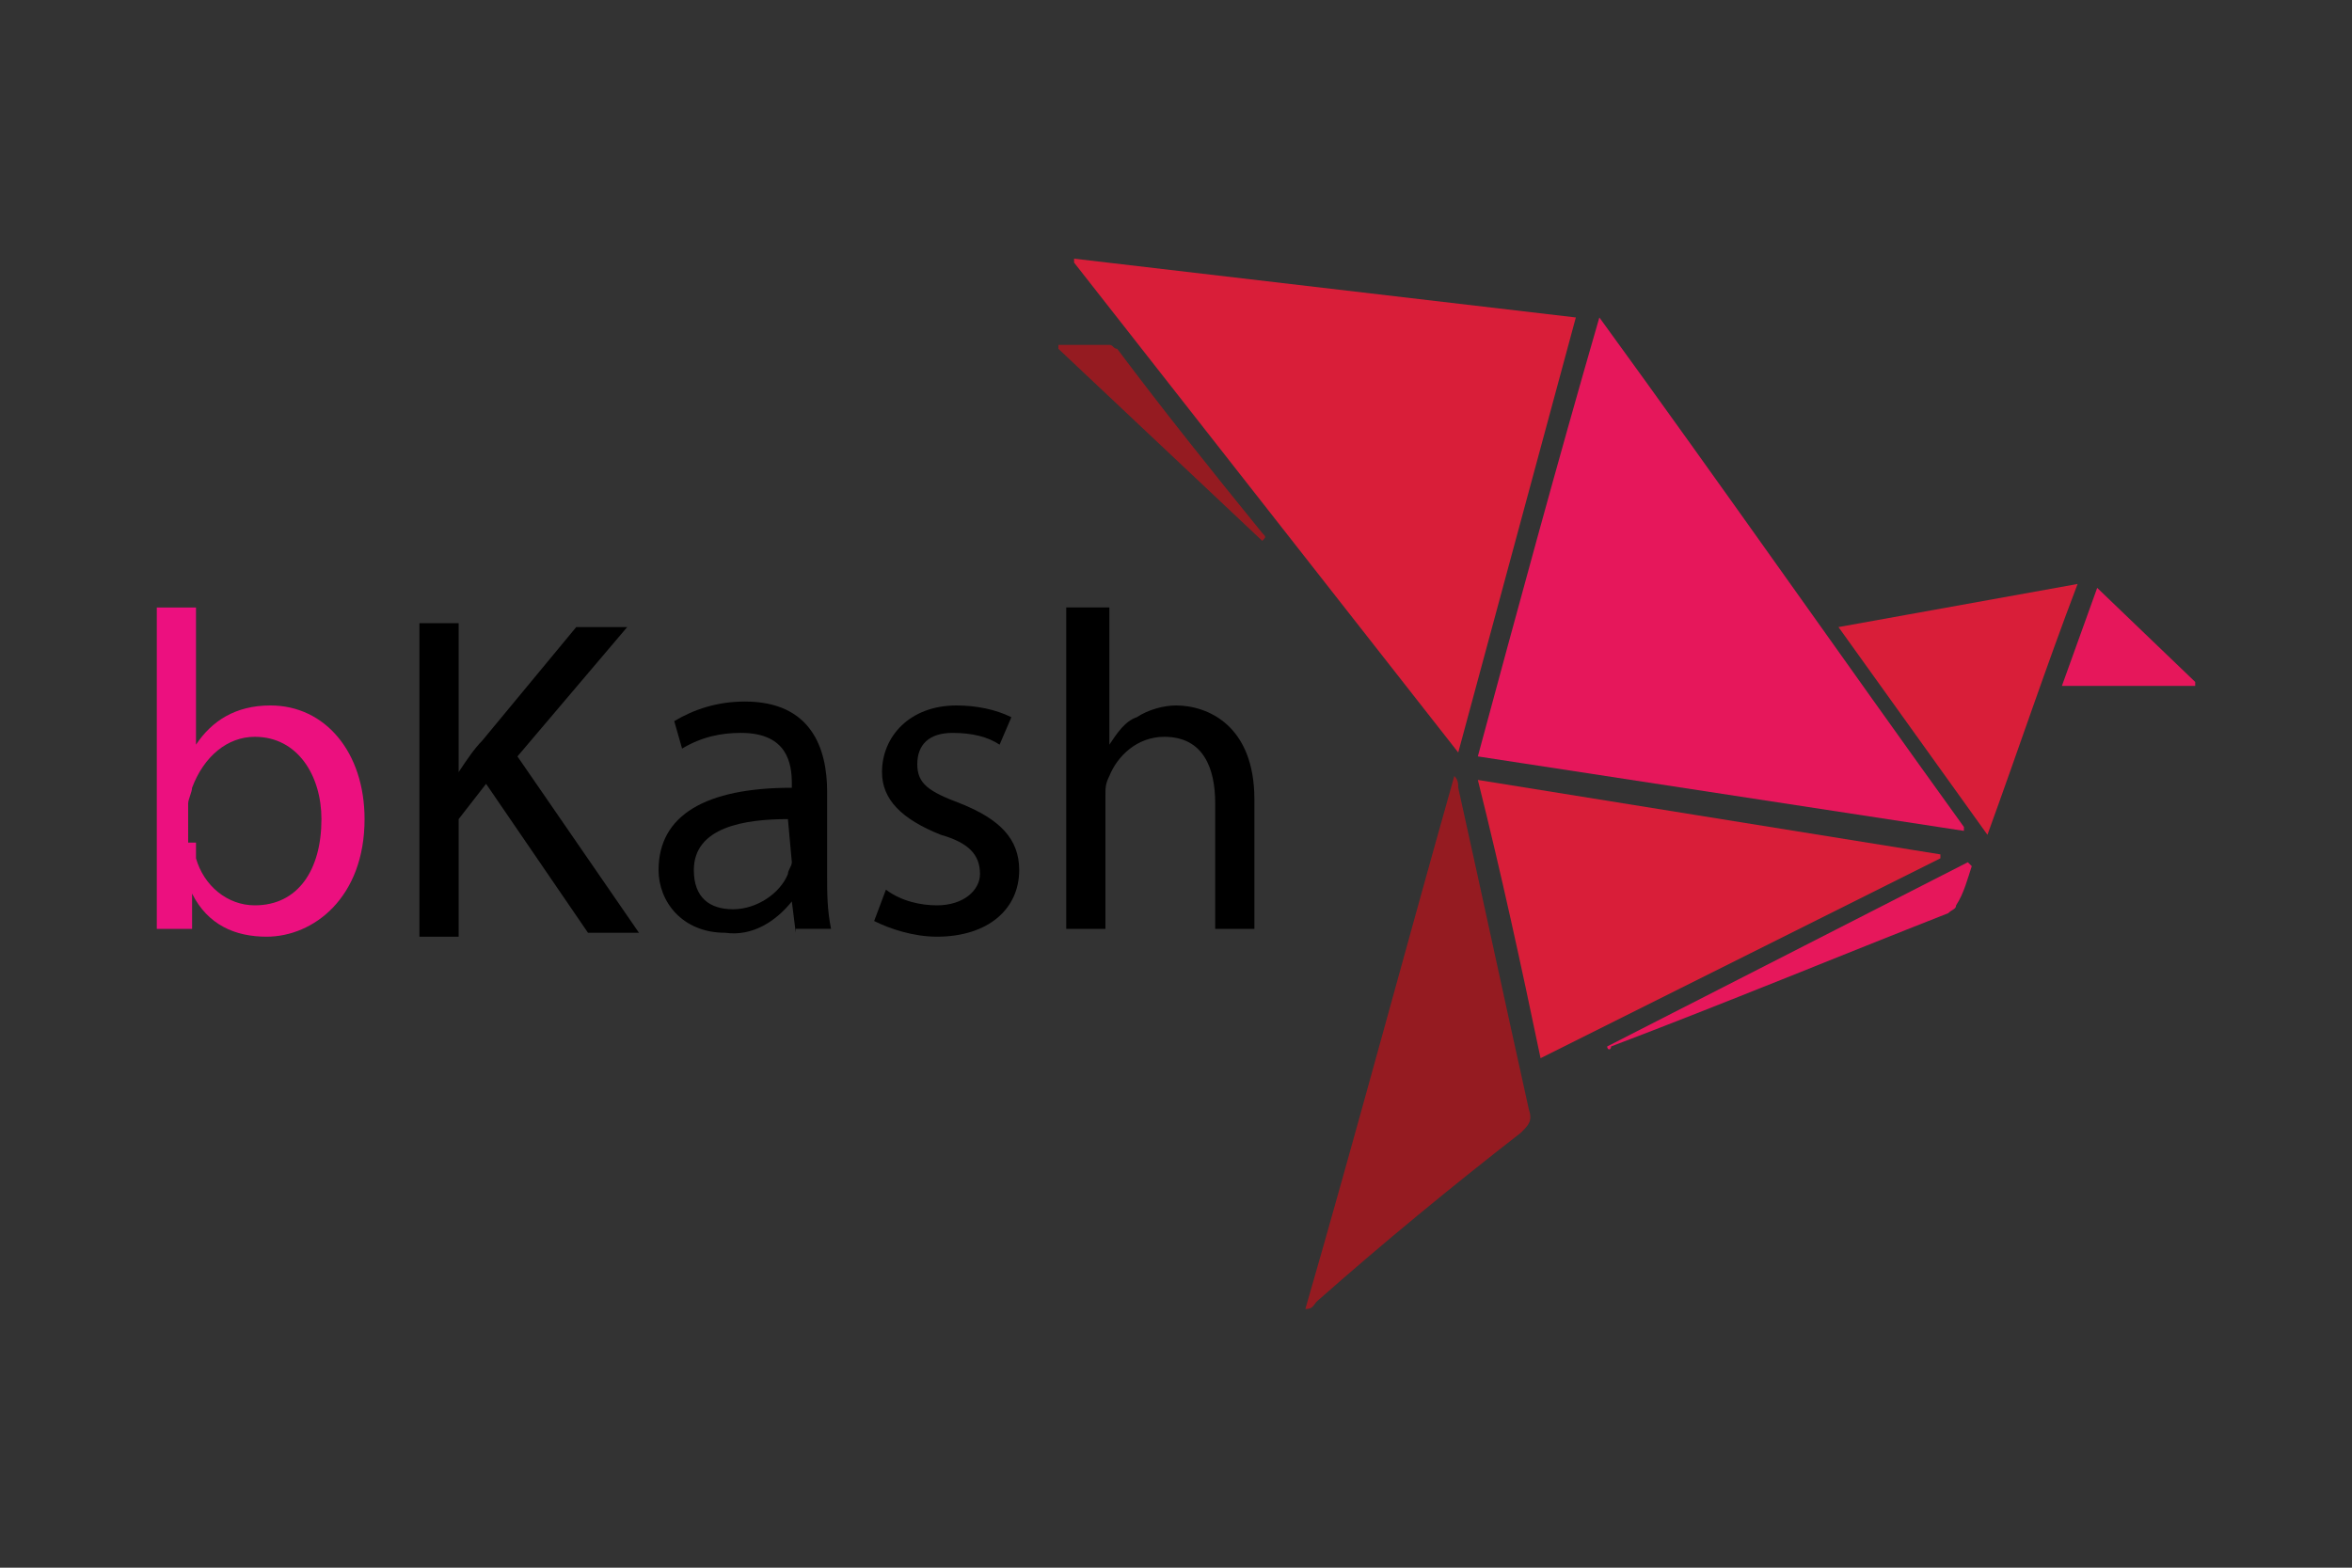<?xml version="1.0" encoding="utf-8"?>
<!-- Generator: Adobe Illustrator 26.3.1, SVG Export Plug-In . SVG Version: 6.00 Build 0)  -->
<svg version="1.1"
	 id="Layer_1" xmlns:rdf="http://www.w3.org/1999/02/22-rdf-syntax-ns#" xmlns:svg="http://www.w3.org/2000/svg" xmlns:inkscape="http://www.inkscape.org/namespaces/inkscape" xmlns:sodipodi="http://sodipodi.sourceforge.net/DTD/sodipodi-0.dtd" xmlns:dc="http://purl.org/dc/elements/1.1/" xmlns:cc="http://creativecommons.org/ns#" inkscape:version="0.91 r13725"
	 xmlns="http://www.w3.org/2000/svg" xmlns:xlink="http://www.w3.org/1999/xlink" x="0px" y="0px" viewBox="0 0 60 40"
	 style="enable-background:new 0 0 60 40;" xml:space="preserve">
<rect x="0" y="0" width="60" height="40" fill="#333333" stroke="none"/>
<style type="text/css">
	.st0{fill:#00579F;}
	.st1{fill:#FAA61A;}
	.st2{fill-rule:evenodd;clip-rule:evenodd;fill:#8B3392;}
	.st3{fill-rule:evenodd;clip-rule:evenodd;fill:#FFFFFF;}
	.st4{fill:#FFFFFF;}
	.st5{fill:#D91E39;}
	.st6{fill:#E6175B;}
	.st7{fill:#951B21;}
	.st8{fill:#EC107F;}
	.st9{fill:#F05B22;}
	.st10{fill:#E91D25;}
	.st11{fill:#F59D1E;}
</style>
<sodipodi:namedview  bordercolor="#666666" borderopacity="1" gridtolerance="10" guidetolerance="10" id="namedview19" inkscape:current-layer="Layer_1" inkscape:cx="34.690897" inkscape:cy="131.15483" inkscape:pageopacity="0" inkscape:pageshadow="2" inkscape:window-height="705" inkscape:window-maximized="1" inkscape:window-width="1366" inkscape:window-x="-8" inkscape:window-y="-8" inkscape:zoom="0.35355339" objecttolerance="10" pagecolor="#ffffff" showgrid="false">
	</sodipodi:namedview>
<g id="g4158" transform="matrix(4.43,0,0,4.43,-81.166,-105.048)">
	<polygon id="polygon9" class="st0" points="3.7,49.7 2.6,49.7 3.3,45.6 4.3,45.6 	"/>
	<path id="path11" inkscape:connector-curvature="0" class="st0" d="M7.5,45.7c-0.2-0.1-0.5-0.2-0.9-0.2c-1,0-1.8,0.6-1.8,1.3
		c0,0.6,0.5,0.9,0.9,1.1c0.4,0.2,0.5,0.3,0.5,0.5c0,0.3-0.3,0.4-0.6,0.4c-0.4,0-0.6-0.1-1-0.2l-0.1-0.1l-0.1,0.9
		c0.2,0.1,0.7,0.2,1.2,0.2c1.1,0,1.8-0.5,1.8-1.4c0-0.5-0.3-0.8-0.9-1.1c-0.4-0.2-0.6-0.3-0.6-0.5c0-0.2,0.2-0.3,0.6-0.3
		c0.3,0,0.6,0.1,0.8,0.2l0.1,0L7.5,45.7C7.5,45.7,7.5,45.7,7.5,45.7z"/>
	<path id="path13" inkscape:connector-curvature="0" class="st0" d="M8.9,48.2C9,48,9.3,47.1,9.3,47.1c0,0,0.1-0.2,0.1-0.4l0.1,0.3
		c0,0,0.2,1,0.2,1.2C9.6,48.2,9.1,48.2,8.9,48.2L8.9,48.2z M10.2,45.6H9.4c-0.3,0-0.4,0.1-0.5,0.3l-1.6,3.7h1.1c0,0,0.2-0.5,0.2-0.6
		c0.1,0,1.2,0,1.3,0c0,0.1,0.1,0.6,0.1,0.6h1L10.2,45.6L10.2,45.6L10.2,45.6z"/>
	<path id="path15" inkscape:connector-curvature="0" class="st0" d="M1.8,45.6l-1,2.8l-0.1-0.6c-0.2-0.6-0.8-1.4-1.5-1.7l0.9,3.5
		h1.1l1.6-4.1H1.8L1.8,45.6L1.8,45.6z"/>
	<path id="path17" inkscape:connector-curvature="0" class="st1" d="M-0.2,45.6h-1.7l0,0.1c1.3,0.3,2.2,1.1,2.5,2.1L0.3,46
		C0.2,45.7,0,45.6-0.2,45.6L-0.2,45.6z"/>
</g>
<g>
	<rect x="1" y="85.9" class="st2" width="62.7" height="41.9"/>
	<polygon class="st3" points="44.7,92.7 37.3,100.1 37.8,104.3 39.2,101.4 43.4,106.9 49.3,88.6 29.6,96.8 34.9,99.6 	"/>
	<g>
		<path class="st4" d="M38.2,105.7c0,0-6.3,0-7.8,0c-6,0.9-6.6,9.6-0.1,10.8h7.9v-7.8c2.6,0.1,3.2,3.4,1.2,4.6c0.4,0.5,2,2.2,2,2.2
			C45.6,111.9,43.2,106,38.2,105.7z M35.4,113.6c0,0-4,0-4.4,0c-2.7,0.2-3.6-4.3-0.3-4.9c1,0,4.6,0,4.6,0V113.6z"/>
	</g>
	<path class="st3" d="M54.6,109.7c-1.3,0-2.9,0-2.9,0l-1.2,2.9c0,0,3.3,0,3.7,0c0.7,0,0.8,1,0,1.1c-0.9,0-6.3,0-6.3,0v-5h9.7v-2.9
		c0,0-1.4,0-1.4,0c-0.4-6.1-7.7-6.2-9.6-2.9c0.4,0.3,2.2,1.9,2.2,1.9c1.1-1.7,4.1-1.6,4.6,1H45v10.8h9.3c2.1,0,3.1-1.6,3.3-2.9
		C57.8,111.4,56.5,110,54.6,109.7z"/>
	<path class="st3" d="M26.7,105.7h-3.8c-1.2,1.5-3.3,7.4,0.8,11.9c0,0,1.8-1.5,2.2-1.8C24.6,114.6,22.5,109.5,26.7,105.7z"/>
	<path class="st3" d="M17.1,117.7c0,1.3-1.1,2.4-2.4,2.4c-1.3,0-2.4-1.1-2.4-2.4c0-1.3,1.1-2.4,2.4-2.4
		C16,115.4,17.1,116.4,17.1,117.7z"/>
	<g>
		<g>
			<path class="st3" d="M12,105.7c-6,0.9-6.6,9.6-0.1,10.8h0c0.5-1,1.5-1.7,2.7-1.7s2.2,0.7,2.7,1.7h2.5c0-0.4,0-10.8,0-10.8
				S13.5,105.7,12,105.7z M17,113.6c0,0-4,0-4.4,0c-2.7,0.2-3.6-4.3-0.3-4.9c1,0,4.6,0,4.6,0V113.6z"/>
		</g>
	</g>
	<g>
		<g>
			<g>
				<path class="st3" d="M14.8,103.2c1-0.2,1.4-2.1-0.1-2.6c-0.2,0-2.5,0-2.5,0v3.8h1v-1.2l1.2,1.2H16L14.8,103.2z M14.7,101.9
					c0,0.1-0.1,0.2-0.2,0.2h-1.2v-0.5h1.2C14.6,101.6,14.7,101.7,14.7,101.9L14.7,101.9z"/>
			</g>
		</g>
		<g>
			<g>
				<path class="st3" d="M17.8,100.6c-1.1,0-1.9,0.9-1.9,1.9c0,1.1,0.9,1.9,1.9,1.9c1.1,0,1.9-0.9,1.9-1.9
					C19.7,101.4,18.9,100.6,17.8,100.6z M17.8,103.3c-0.5,0-0.8-0.4-0.8-0.8c0-0.5,0.4-0.8,0.8-0.8c0.5,0,0.8,0.4,0.8,0.8
					C18.6,102.9,18.3,103.3,17.8,103.3z"/>
			</g>
		</g>
		<path class="st3" d="M28.6,101.6h1.7v-1.1h-1.4c-1.1,0-2.1,0.9-2.1,1.9c0,1,0.9,1.9,2.1,1.9h1.4v-1.1h-1.7c-0.3,0-0.5-0.1-0.6-0.3
			h2.3v-1H28C28.1,101.8,28.3,101.6,28.6,101.6z"/>
		<g>
			<path class="st3" d="M21.8,103.3c-0.4,0-0.8-0.4-0.8-0.8v0c0-0.4,0.4-0.8,0.8-0.8h1.6v-1.1H22c-1.1,0-2.1,0.9-2.1,1.9
				c0,1,0.9,1.9,2.1,1.9h1.5v-1.1H21.8z"/>
		</g>
		<polygon class="st3" points="34.3,100.6 30.6,100.6 30.6,101.6 31.9,101.6 31.9,104.3 32.9,104.3 32.9,101.6 34.3,101.6 		"/>
		<polygon class="st4" points="25.5,102.4 27.3,100.6 25.9,100.6 24.8,101.6 24.8,100.6 23.8,100.6 23.8,104.3 24.8,104.3 
			24.8,103.2 25.9,104.3 27.4,104.3 		"/>
	</g>
	<g>
		<path class="st4" d="M40.3,118.3c-0.2,0-0.3,0.1-0.4,0.3c-0.1,0.2-0.2,0.3-0.2,0.5c0,0.1,0,0.2,0.1,0.3c0.1,0.1,0.1,0.2,0.2,0.2
			c0,0,0.1,0,0.2-0.1l0.1,0.3c-0.1,0.1-0.2,0.1-0.3,0.1c-0.1,0-0.2,0-0.3-0.1c-0.1-0.1-0.1-0.1-0.2-0.3c0-0.1,0-0.2,0-0.3v-0.1
			c0-0.2,0.1-0.5,0.4-0.8c0.1-0.1,0.1-0.1,0.3-0.2h0.4L40.3,118.3C40.4,118.3,40.4,118.3,40.3,118.3z"/>
		<path class="st4" d="M42,118.3v1.6h-0.3v-0.2c0-0.1-0.1-0.2-0.2-0.3c-0.1-0.1-0.2-0.2-0.2-0.2c-0.1-0.1-0.2-0.1-0.3-0.1
			c-0.1,0-0.2,0-0.3,0.1c0,0,0,0,0,0c0,0,0,0.1,0.1,0.1c0,0,0.1,0.1,0.1,0.1c0,0,0.1,0,0.2-0.1l0.1,0.3c-0.1,0.1-0.3,0.1-0.3,0.1
			c-0.1,0-0.2,0-0.3-0.1c-0.1-0.1-0.1-0.1-0.2-0.2c0,0,0-0.1,0-0.2c0-0.2,0.1-0.3,0.2-0.4c0.1-0.1,0.2-0.1,0.3-0.1c0,0,0,0,0,0
			c0-0.1,0-0.1-0.1-0.2c-0.1-0.1-0.1-0.1-0.2-0.1h-0.3v-0.2h-0.1v-0.3h2v0.3H42z M41.7,118.3H41c0.2,0.1,0.3,0.3,0.3,0.5
			c0.1,0.1,0.3,0.2,0.4,0.3V118.3z"/>
		<path class="st4" d="M42.6,118.3v1.6h-0.3v-1.6h-0.2v-0.3h0.7v0.3H42.6z"/>
		<path class="st4" d="M44.1,118.3h-1.4v-0.3h1.9v0.3h-0.2v1.6h-0.3c0-0.1-0.2-0.2-0.4-0.4c-0.1-0.1-0.2-0.1-0.4-0.2
			c-0.2-0.1-0.3-0.1-0.4-0.1l-0.1-0.3c0.1-0.1,0.3-0.2,0.6-0.3C43.5,118.5,43.8,118.5,44.1,118.3z M44.1,118.7c-0.1,0-0.1,0-0.2,0.1
			c-0.1,0-0.3,0.1-0.5,0.2l-0.1,0c0.2,0.1,0.5,0.2,0.7,0.4c0,0,0.1,0,0.1,0.1V118.7z"/>
		<path class="st4" d="M45,118.3v1.6h-0.3v-1.6h-0.2v-0.3h0.7v0.3H45z"/>
		<path class="st4" d="M45.1,118.3v-0.3H46c0,0,0,0,0,0c0-0.1-0.1-0.2-0.2-0.3c0,0,0,0-0.1,0c0,0-0.1,0-0.1,0c-0.1,0-0.1,0-0.1,0
			c-0.1,0-0.1,0-0.1,0c-0.1,0-0.1,0.1-0.2,0.1l-0.1-0.2c0.1-0.1,0.3-0.2,0.5-0.2c0.1,0,0.2,0,0.2,0c0.1,0,0.2,0,0.3,0.1
			c0.2,0.1,0.3,0.3,0.3,0.5h0.2v0.3H45.1z M46.2,120.1c-0.1-0.1-0.3-0.2-0.4-0.3c-0.1,0-0.2-0.1-0.3-0.2c-0.1,0-0.2-0.1-0.2-0.1
			l0-0.4c0,0,0.1,0,0.1,0c0.1,0,0.1,0,0.1,0c0.1,0,0.3,0,0.3-0.1c0.2-0.1,0.3-0.2,0.3-0.2c0-0.1,0-0.1-0.1-0.2
			c-0.1,0-0.1-0.1-0.2-0.1c0,0,0,0-0.1,0c0,0-0.1,0-0.1,0c-0.1,0-0.1,0.1-0.1,0.1c0,0.1,0.1,0.1,0.3,0.1l-0.2,0.3
			c-0.1,0-0.1,0-0.2-0.1c-0.1-0.1-0.2-0.2-0.2-0.3c0-0.1,0.1-0.2,0.2-0.3c0.1-0.1,0.2-0.1,0.4-0.1c0.1,0,0.1,0,0.2,0
			c0,0,0.1,0,0.1,0.1c0.2,0.1,0.3,0.3,0.3,0.5c0,0.2-0.1,0.3-0.2,0.4c-0.1,0.1-0.2,0.1-0.4,0.2c0.1,0,0.1,0.1,0.2,0.1
			c0.2,0.1,0.3,0.3,0.4,0.4L46.2,120.1z"/>
		<path class="st4" d="M48.4,118.3v1.6h-0.3v-0.6c0-0.1,0-0.1-0.1-0.2c0-0.1-0.1-0.1-0.1-0.1c0,0-0.1,0-0.1,0.1
			c0,0.1-0.1,0.1-0.1,0.2h-0.3c0-0.1,0-0.2-0.1-0.2c0-0.1-0.1-0.1-0.2-0.1c0,0-0.1,0-0.1,0.1c0,0-0.1,0.1-0.1,0.1l0,0.1v0
			c0,0.2,0.1,0.2,0.3,0.2c0,0,0.1,0,0.2,0l-0.1,0.3c-0.1,0-0.1,0-0.1,0c-0.1,0-0.3-0.1-0.4-0.2c0,0-0.1-0.1-0.1-0.2
			c0-0.1,0-0.1,0-0.2c0-0.2,0.1-0.3,0.2-0.4c0.1-0.1,0.2-0.2,0.4-0.2c0.2,0,0.3,0.1,0.4,0.2c0.1-0.1,0.2-0.2,0.4-0.2
			c0.1,0,0.1,0,0.2,0.1v-0.5h-1.7v-0.3h2.2v0.3H48.4z"/>
		<path class="st4" d="M50.7,118.3h-1.4v-0.3h1.9v0.3H51v1.6h-0.3c0-0.1-0.2-0.2-0.4-0.4c-0.1-0.1-0.2-0.1-0.4-0.2
			c-0.2-0.1-0.3-0.1-0.4-0.1l-0.1-0.3c0.1-0.1,0.3-0.2,0.6-0.3C50.1,118.5,50.4,118.5,50.7,118.3z M50.7,118.7c-0.1,0-0.1,0-0.2,0.1
			c-0.1,0-0.3,0.1-0.5,0.2l-0.1,0c0.2,0.1,0.5,0.2,0.7,0.4c0,0,0.1,0,0.1,0.1V118.7z"/>
		<path class="st4" d="M51.8,118.3c-0.1,0.1-0.1,0.2-0.1,0.3c0,0,0,0.2,0.2,0.5c0.1,0.1,0.1,0.3,0.1,0.4c0,0.2-0.1,0.3-0.3,0.4
			c-0.1,0-0.2,0-0.3,0.1l0-0.3c0.2,0,0.3-0.1,0.3-0.2c0-0.1,0-0.2-0.1-0.4c-0.1-0.2-0.1-0.3-0.1-0.4c0-0.1,0-0.2,0.1-0.4h-0.3v-0.3
			H52v0.3H51.8z"/>
		<path class="st4" d="M52.4,118.3v1.6h-0.3v-1.6h-0.2v-0.3h0.7v0.3H52.4z"/>
		<path class="st4" d="M53.1,119.1c-0.1,0-0.3,0-0.3-0.1c-0.1-0.1-0.1-0.2-0.1-0.4c0-0.1,0-0.2,0.1-0.3c0.1-0.1,0.2-0.1,0.3-0.1
			c0.2,0,0.3,0.1,0.4,0.3c0,0.1,0.1,0.2,0.1,0.2c0,0.1,0,0.3-0.1,0.3C53.4,119,53.3,119.1,53.1,119.1z M53.5,120.1
			c-0.4-0.3-0.7-0.5-0.8-0.6l0-0.4c0.5,0.4,0.9,0.7,1.1,0.9v0.3L53.5,120.1z M53.2,118.4C53.2,118.4,53.1,118.4,53.2,118.4
			c-0.2,0-0.3,0.1-0.3,0.1c0,0,0,0.1,0.1,0.1c0,0,0.1,0.1,0.1,0.1l0,0c0.1,0,0.1-0.1,0.1-0.2C53.3,118.5,53.3,118.5,53.2,118.4z"/>
		<path class="st4" d="M55.7,117.9c-0.4-0.2-0.7-0.3-0.9-0.3c-0.3,0-0.5,0.1-0.6,0.3c0,0.1-0.1,0.1-0.1,0.3h0.2v0.3h-0.2v1.6h-0.3
			v-1.6h-0.2v-0.3h0.2c0-0.2,0.1-0.4,0.2-0.5c0.1-0.1,0.3-0.2,0.6-0.3c0,0,0.1,0,0.1,0h0.1c0.2,0,0.4,0,0.6,0.1
			c0.1,0,0.3,0.1,0.5,0.3L55.7,117.9z"/>
		<path class="st4" d="M55.4,118.3L55.4,118.3c0.1,0,0.3,0.1,0.4,0.1c0.2,0.1,0.3,0.3,0.3,0.4c0,0.1,0,0.2-0.1,0.3
			c-0.1,0.1-0.2,0.1-0.3,0.2c-0.1,0-0.2,0-0.3,0v-0.3c0,0,0.1,0,0.1,0c0.2,0,0.2-0.1,0.2-0.2c0-0.1-0.1-0.2-0.4-0.3v1.2h-0.3
			c0-0.1-0.1-0.2-0.1-0.2c0,0-0.1-0.1-0.1-0.2c0,0-0.1-0.1-0.1-0.1c-0.1,0-0.1-0.1-0.1-0.1c0,0,0,0-0.1,0c-0.1,0-0.2-0.1-0.3-0.1
			l-0.1-0.3c0.1,0,0.2-0.1,0.5-0.3c0,0,0.1-0.1,0.2-0.1c0,0,0.1-0.1,0.2-0.1v0h-1v-0.3h2.1v0.3H55.4z M55.1,118.7
			c-0.1,0-0.1,0.1-0.2,0.2c0,0-0.1,0-0.1,0.1c0,0-0.1,0.1-0.1,0.1c0,0,0.1,0.1,0.2,0.1c0.1,0.1,0.2,0.2,0.3,0.3V118.7z"/>
		<path class="st4" d="M56.7,119.1c-0.1,0-0.3,0-0.3-0.1c-0.1-0.1-0.1-0.2-0.1-0.4c0-0.1,0-0.2,0.1-0.3c0.1-0.1,0.2-0.1,0.3-0.1
			c0.2,0,0.3,0.1,0.4,0.3c0,0.1,0.1,0.2,0.1,0.2c0,0.1,0,0.3-0.1,0.3C57,119,56.9,119.1,56.7,119.1z M57.1,120.1
			c-0.4-0.3-0.7-0.5-0.8-0.6l0-0.4c0.5,0.4,0.9,0.7,1.1,0.9v0.3L57.1,120.1z M56.8,118.4C56.8,118.4,56.7,118.4,56.8,118.4
			c-0.2,0-0.3,0.1-0.3,0.1c0,0,0,0.1,0.1,0.1c0,0,0.1,0.1,0.1,0.1l0,0c0.1,0,0.1-0.1,0.1-0.2C56.9,118.5,56.9,118.5,56.8,118.4z"/>
	</g>
	<g>
		<polygon class="st4" points="22.5,120 23,120.2 23.3,120 22.7,119.8 		"/>
		<g>
			<path class="st4" d="M22.6,118.4v-0.3h-4.5v0.3h0.8v0.8c0,0,0.6,0,0.7,0c0,0,0.2-0.1,0.2-0.2c0,0.1,0,0.3,0,0.3
				c0,0.1-0.1,0.3-0.2,0.3c-0.1,0-0.9,0-1,0c-0.1,0-0.1,0-0.1-0.3c0-0.2,0-0.7,0-0.7h-0.3c0,0,0,0.9,0,0.9c0,0.1,0,0.3,0.3,0.3
				s1.3,0,1.3,0c0.2,0,0.3-0.2,0.4-0.4c0-0.4,0-0.9,0-0.9h-0.3c0,0.1,0,0.2-0.2,0.3c-0.1,0-0.4,0-0.4,0v-0.5h1.1v1.5h0.4v-1.5H21
				v1.5c0,0,1.2,0,1.3,0c0.1,0,0.4-0.1,0.4-0.4c0-0.3,0-0.9,0-0.9h-0.3c0,0.1,0,0.2-0.2,0.2c-0.1,0-0.8,0-0.8,0v-0.4H22.6z
				 M22.1,119.1c0.1,0,0.1-0.1,0.2-0.2c0,0.1,0,0.2,0,0.4c0,0.1-0.1,0.3-0.2,0.3c-0.1,0-0.8,0-0.8,0v-0.5
				C21.3,119.1,22.1,119.1,22.1,119.1z"/>
		</g>
		<rect x="23.1" y="118.8" class="st4" width="0.8" height="0.4"/>
		<g>
			<path class="st4" d="M24.3,118.1v0.3h1.3v0.2h-1.3c0,0,0,0.8,0,0.8c0,0.3,0.2,0.5,0.4,0.5c0.3,0,1.1,0,1.1,0v-1.5h0.3v1.5h0.3
				v-1.8H24.3z M25.5,119.7c0,0-0.7,0-0.8,0c-0.1,0-0.2-0.2-0.2-0.3c0-0.2,0-0.4,0-0.4h1V119.7z"/>
		</g>
		<path class="st4" d="M28.1,118.4h1.6v0.2c-0.1,0-0.4,0-0.5,0c0,0.1-0.3,0.2-0.3,0c-0.3,0-0.8,0-0.8,0s0,0.8,0,0.9
			c0,0.1,0,0.4,0.2,0.4c0.2,0,0.6,0,0.6,0v-0.3c0,0-0.3,0-0.4,0c-0.1,0-0.2-0.1-0.2-0.2c0-0.2,0-0.5,0-0.5h0.4v0.3h0.4V119
			c0-0.1,0.4-0.1,0.4,0c0,0.1,0,0.9,0,0.9H30v-1.5h0.2v1.5h0.3v-1.8h-2.5V118.4z"/>
		<g>
			<g>
				<path class="st4" d="M27.6,118.2c-0.1,0-0.8,0-0.8,0s0,0.4,0,0.5c0,0.2,0.1,0.3,0.4,0.4c0.3,0,0.7,0,0.7,0v-0.6
					C27.8,118.3,27.7,118.2,27.6,118.2z M27.3,118.7c-0.1,0-0.3-0.1-0.3-0.1c0-0.1,0.1-0.1,0.3-0.1c0.1,0,0.3,0.1,0.3,0.1
					C27.6,118.6,27.5,118.7,27.3,118.7z"/>
			</g>
		</g>
		<polygon class="st4" points="26.8,119.2 26.8,119.5 27.8,119.9 27.8,119.6 		"/>
		<g>
			<g>
				<path class="st4" d="M35.9,118.2c-0.1,0-0.8,0-0.8,0s0,0.4,0,0.5c0,0.2,0.1,0.3,0.4,0.4c0.3,0,0.7,0,0.7,0v-0.6
					C36.1,118.3,36,118.2,35.9,118.2z M35.6,118.7c-0.1,0-0.3-0.1-0.3-0.1c0-0.1,0.1-0.1,0.3-0.1c0.1,0,0.3,0.1,0.3,0.1
					C35.9,118.6,35.8,118.7,35.6,118.7z"/>
			</g>
		</g>
		<polygon class="st4" points="35.1,119.2 35.1,119.5 36.1,119.9 36.1,119.6 		"/>
		<path class="st4" d="M38,118.6v-0.2h0.6v-0.3h-2.2v0.3h1.3v0.2h-1.3c0,0,0,0.8,0,0.8c0,0.3,0.2,0.5,0.4,0.5c0.3,0,1.1,0,1.1,0V119
			h0.3c0.1,0,0.1,0,0.1,0.1c0,0.1,0,0.2,0,0.2c0,0.1,0,0.1-0.1,0.2c-0.1,0-0.1,0-0.1,0v0.3h0.2c0.1,0,0.2-0.1,0.2-0.2
			c0-0.2,0-0.8,0-0.8H38z M37.7,119.7c0,0-0.7,0-0.8,0c-0.1,0-0.2-0.2-0.2-0.3c0-0.2,0-0.4,0-0.4h1l0,0.1h0V119.7z"/>
		<g>
			<path class="st4" d="M31.6,118.1v0.3h1.3v0.2h-1.3c0,0,0,0.8,0,0.8c0,0.3,0.2,0.5,0.4,0.5c0.3,0,1.1,0,1.1,0v-1.5h0.4l-0.1,0.3
				v0.2c0,0,0.2,0,0.3,0c0.1,0,0.2,0.1,0.2,0.4c0,0.2,0,0.3-0.2,0.3c-0.1,0-0.3,0-0.3,0v0.3c0,0,0.2,0,0.3,0c0.1,0,0.4,0,0.5-0.3
				c0-0.7,0.1-0.9-0.4-0.9l0.1-0.2h0.5v1.5h0.3v-1.8H31.6z M32.9,119.7c0,0-0.7,0-0.8,0c-0.1,0-0.2-0.2-0.2-0.3c0-0.2,0-0.4,0-0.4h1
				V119.7z"/>
		</g>
	</g>
</g>
<g>
	<path class="st5" d="M37.2,19.2L27.4,6.7l0-0.1l12.8,1.5C39.2,11.8,38.2,15.5,37.2,19.2z"/>
	<path class="st6" d="M37.7,19.3c1-3.7,2-7.4,3.1-11.2c3.2,4.4,6.2,8.7,9.3,13c0,0,0,0.1,0,0.1L37.7,19.3z"/>
	<path class="st5" d="M37.7,19.9l11.8,1.9l0,0.1L39.3,27C38.8,24.6,38.3,22.3,37.7,19.9z"/>
	<path class="st7" d="M33.3,33.4c1.3-4.5,2.5-9,3.8-13.6c0.1,0.1,0.1,0.2,0.1,0.3c0.6,2.7,1.2,5.5,1.8,8.2c0.1,0.3,0,0.4-0.2,0.6
		c-1.8,1.4-3.5,2.8-5.2,4.3C33.5,33.3,33.5,33.4,33.3,33.4L33.3,33.4z"/>
	<path class="st5" d="M46.9,16l6.1-1.1c-0.8,2.1-1.5,4.2-2.3,6.4L46.9,16z"/>
	<path class="st6" d="M41,26.7l9.2-4.7l0.1,0.1c-0.1,0.3-0.2,0.7-0.4,1c0,0.1-0.1,0.1-0.2,0.2c-2.8,1.1-5.7,2.3-8.6,3.4
		C41.1,26.8,41,26.8,41,26.7L41,26.7z"/>
	<path class="st6" d="M56,17.5h-3.4l0.9-2.5l2.5,2.4C56,17.5,56,17.5,56,17.5z"/>
	<path class="st7" d="M32.2,13.8L27,8.9c0,0,0-0.1,0-0.1c0.4,0,0.9,0,1.3,0c0.1,0,0.1,0.1,0.2,0.1c1.2,1.6,2.4,3.1,3.7,4.7
		C32.3,13.7,32.3,13.7,32.2,13.8L32.2,13.8z"/>
	<path class="st8" d="M4,23.8c0-0.4,0-1,0-1.5v-6.8h1V19h0c0.4-0.6,1-1,1.9-1c1.4,0,2.4,1.2,2.4,2.9c0,2-1.3,3-2.5,3
		c-0.8,0-1.5-0.3-1.9-1.1h0l0,0.9H4z M5,21.5c0,0.1,0,0.2,0,0.4c0.2,0.7,0.8,1.2,1.5,1.2c1.1,0,1.7-0.9,1.7-2.2
		c0-1.1-0.6-2.1-1.7-2.1c-0.7,0-1.3,0.5-1.6,1.3c0,0.1-0.1,0.3-0.1,0.4V21.5z"/>
	<path d="M10.7,15.9h1v3.8h0c0.2-0.3,0.4-0.6,0.6-0.8l2.4-2.9H16l-2.8,3.3l3.1,4.5H15l-2.6-3.8l-0.7,0.9v3h-1V15.9z"/>
	<path d="M20.3,23.8L20.2,23h0c-0.4,0.5-1,0.9-1.7,0.8c-1.1,0-1.7-0.8-1.7-1.6c0-1.4,1.2-2.1,3.4-2.1v-0.1c0-0.5-0.1-1.3-1.3-1.3
		c-0.5,0-1,0.1-1.5,0.4l-0.2-0.7c0.5-0.3,1.1-0.5,1.8-0.5c1.7,0,2.1,1.2,2.1,2.3v2.1c0,0.5,0,0.9,0.1,1.4H20.3z M20.1,20.9
		c-1.1,0-2.4,0.2-2.4,1.3c0,0.7,0.4,1,1,1c0.6,0,1.2-0.4,1.4-0.9c0-0.1,0.1-0.2,0.1-0.3L20.1,20.9z"/>
	<path d="M22.6,22.7c0.4,0.3,0.9,0.4,1.3,0.4c0.7,0,1.1-0.4,1.1-0.8c0-0.5-0.3-0.8-1-1c-1-0.4-1.5-0.9-1.5-1.6
		c0-0.9,0.7-1.7,1.9-1.7c0.5,0,1,0.1,1.4,0.3l-0.3,0.7c-0.3-0.2-0.7-0.3-1.2-0.3c-0.6,0-0.9,0.3-0.9,0.8c0,0.5,0.3,0.7,1.1,1
		c1,0.4,1.5,0.9,1.5,1.7c0,1-0.8,1.7-2.1,1.7c-0.6,0-1.2-0.2-1.6-0.4L22.6,22.7z"/>
	<path d="M27.3,15.5h1V19h0c0.2-0.3,0.4-0.6,0.7-0.7c0.3-0.2,0.7-0.3,1-0.3c0.8,0,2,0.5,2,2.4v3.3h-1v-3.2c0-0.9-0.3-1.7-1.3-1.7
		c-0.7,0-1.2,0.5-1.4,1c-0.1,0.2-0.1,0.3-0.1,0.5v3.4h-1V15.5z"/>
</g>
<path id="XMLID_1775_" inkscape:connector-curvature="0" d="M220.4,310.5v-9c0-3.5-2.1-5.7-5.7-5.7c-1.8,0-3.8,0.6-5.1,2.6
	c-1.1-1.6-2.6-2.6-4.8-2.6c-1.5,0-3,0.5-4.2,2.1V296h-3.2v14.4h3.2v-8c0-2.6,1.4-3.8,3.5-3.8s3.2,1.4,3.2,3.8v8h3.2v-8
	c0-2.6,1.5-3.8,3.5-3.8c2.1,0,3.2,1.4,3.2,3.8v8H220.4L220.4,310.5z M267.2,296h-5.1v-4.4H259v4.4h-2.9v2.9h2.9v6.6
	c0,3.3,1.4,5.3,5,5.3c1.4,0,2.9-0.5,3.9-1.1l-0.9-2.7c-0.9,0.6-2,0.8-2.7,0.8c-1.5,0-2.1-0.9-2.1-2.4v-6.5h5.1L267.2,296L267.2,296z
	 M294,295.7c-1.8,0-3,0.9-3.8,2.1V296h-3.2v14.4h3.2v-8.1c0-2.4,1.1-3.8,3-3.8c0.6,0,1.4,0.2,2,0.3l0.9-3
	C295.5,295.7,294.6,295.7,294,295.7L294,295.7z M253.5,297.2c-1.5-1.1-3.6-1.5-5.9-1.5c-3.6,0-6,1.8-6,4.7c0,2.4,1.8,3.8,5,4.2
	l1.5,0.2c1.6,0.3,2.6,0.8,2.6,1.5c0,1.1-1.2,1.8-3.3,1.8c-2.1,0-3.8-0.8-4.8-1.5l-1.5,2.4c1.6,1.2,3.9,1.8,6.2,1.8
	c4.2,0,6.6-2,6.6-4.7c0-2.6-2-3.9-5-4.4l-1.5-0.2c-1.4-0.2-2.4-0.5-2.4-1.4c0-1.1,1.1-1.6,2.7-1.6c1.8,0,3.6,0.8,4.5,1.2
	L253.5,297.2L253.5,297.2z M337.5,295.7c-1.8,0-3,0.9-3.8,2.1V296h-3.2v14.4h3.2v-8.1c0-2.4,1.1-3.8,3-3.8c0.6,0,1.4,0.2,2,0.3
	l0.9-3C339,295.7,338.1,295.7,337.5,295.7L337.5,295.7z M297.2,303.2c0,4.4,3,7.5,7.7,7.5c2.1,0,3.6-0.5,5.1-1.6l-1.5-2.6
	c-1.2,0.9-2.4,1.4-3.8,1.4c-2.6,0-4.4-1.8-4.4-4.7c0-2.7,1.8-4.5,4.4-4.7c1.4,0,2.6,0.5,3.8,1.4l1.5-2.6c-1.5-1.2-3-1.6-5.1-1.6
	C300.2,295.7,297.2,298.9,297.2,303.2L297.2,303.2L297.2,303.2z M326.4,303.2V296h-3.2v1.8c-1.1-1.4-2.6-2.1-4.5-2.1
	c-4.1,0-7.2,3.2-7.2,7.5s3.2,7.5,7.2,7.5c2.1,0,3.6-0.8,4.5-2.1v1.8h3.2V303.2L326.4,303.2z M314.8,303.2c0-2.6,1.6-4.7,4.4-4.7
	c2.6,0,4.4,2,4.4,4.7c0,2.6-1.8,4.7-4.4,4.7C316.5,307.8,314.8,305.8,314.8,303.2L314.8,303.2z M277,295.7c-4.2,0-7.2,3-7.2,7.5
	c0,4.5,3,7.5,7.4,7.5c2.1,0,4.2-0.6,5.9-2l-1.5-2.3c-1.2,0.9-2.7,1.5-4.2,1.5c-2,0-3.9-0.9-4.4-3.5h10.7c0-0.5,0-0.8,0-1.2
	C283.8,298.7,281.1,295.7,277,295.7L277,295.7L277,295.7z M277,298.4c2,0,3.3,1.2,3.6,3.5h-7.5C273.4,299.9,274.8,298.4,277,298.4
	L277,298.4z M355.4,303.2v-12.9h-3.2v7.5c-1.1-1.4-2.6-2.1-4.5-2.1c-4.1,0-7.2,3.2-7.2,7.5c0,4.4,3.2,7.5,7.2,7.5
	c2.1,0,3.6-0.8,4.5-2.1v1.8h3.2V303.2L355.4,303.2z M343.8,303.2c0-2.6,1.6-4.7,4.4-4.7c2.6,0,4.4,2,4.4,4.7c0,2.6-1.8,4.7-4.4,4.7
	C345.5,307.8,343.8,305.8,343.8,303.2L343.8,303.2z M238.2,303.2V296H235v1.8c-1.1-1.4-2.6-2.1-4.5-2.1c-4.1,0-7.2,3.2-7.2,7.5
	s3.2,7.5,7.2,7.5c2.1,0,3.6-0.8,4.5-2.1v1.8h3.2V303.2L238.2,303.2z M226.5,303.2c0-2.6,1.6-4.7,4.4-4.7c2.6,0,4.4,2,4.4,4.7
	c0,2.6-1.8,4.7-4.4,4.7C228.1,307.8,226.5,305.8,226.5,303.2z"/>
<g>
	<rect id="rect19" x="252.5" y="186.3" class="st9" width="47.4" height="85.2"/>
	<path id="XMLID_330_" inkscape:connector-curvature="0" class="st10" d="M255.7,228.9c0-17.3,8.1-32.7,20.6-42.6
		c-9.2-7.2-20.8-11.6-33.4-11.6c-29.9,0-54.2,24.2-54.2,54.2s24.2,54.2,54.2,54.2c12.6,0,24.2-4.4,33.4-11.6
		C263.8,261.7,255.7,246.2,255.7,228.9z"/>
	<path id="path22" inkscape:connector-curvature="0" class="st11" d="M363.9,228.9c0,29.9-24.2,54.2-54.2,54.2
		c-12.6,0-24.2-4.4-33.4-11.6c12.6-9.9,20.6-25.3,20.6-42.6s-8.1-32.7-20.6-42.6c9.2-7.2,20.8-11.6,33.4-11.6
		C339.6,174.7,363.9,199.1,363.9,228.9z"/>
</g>
</svg>
